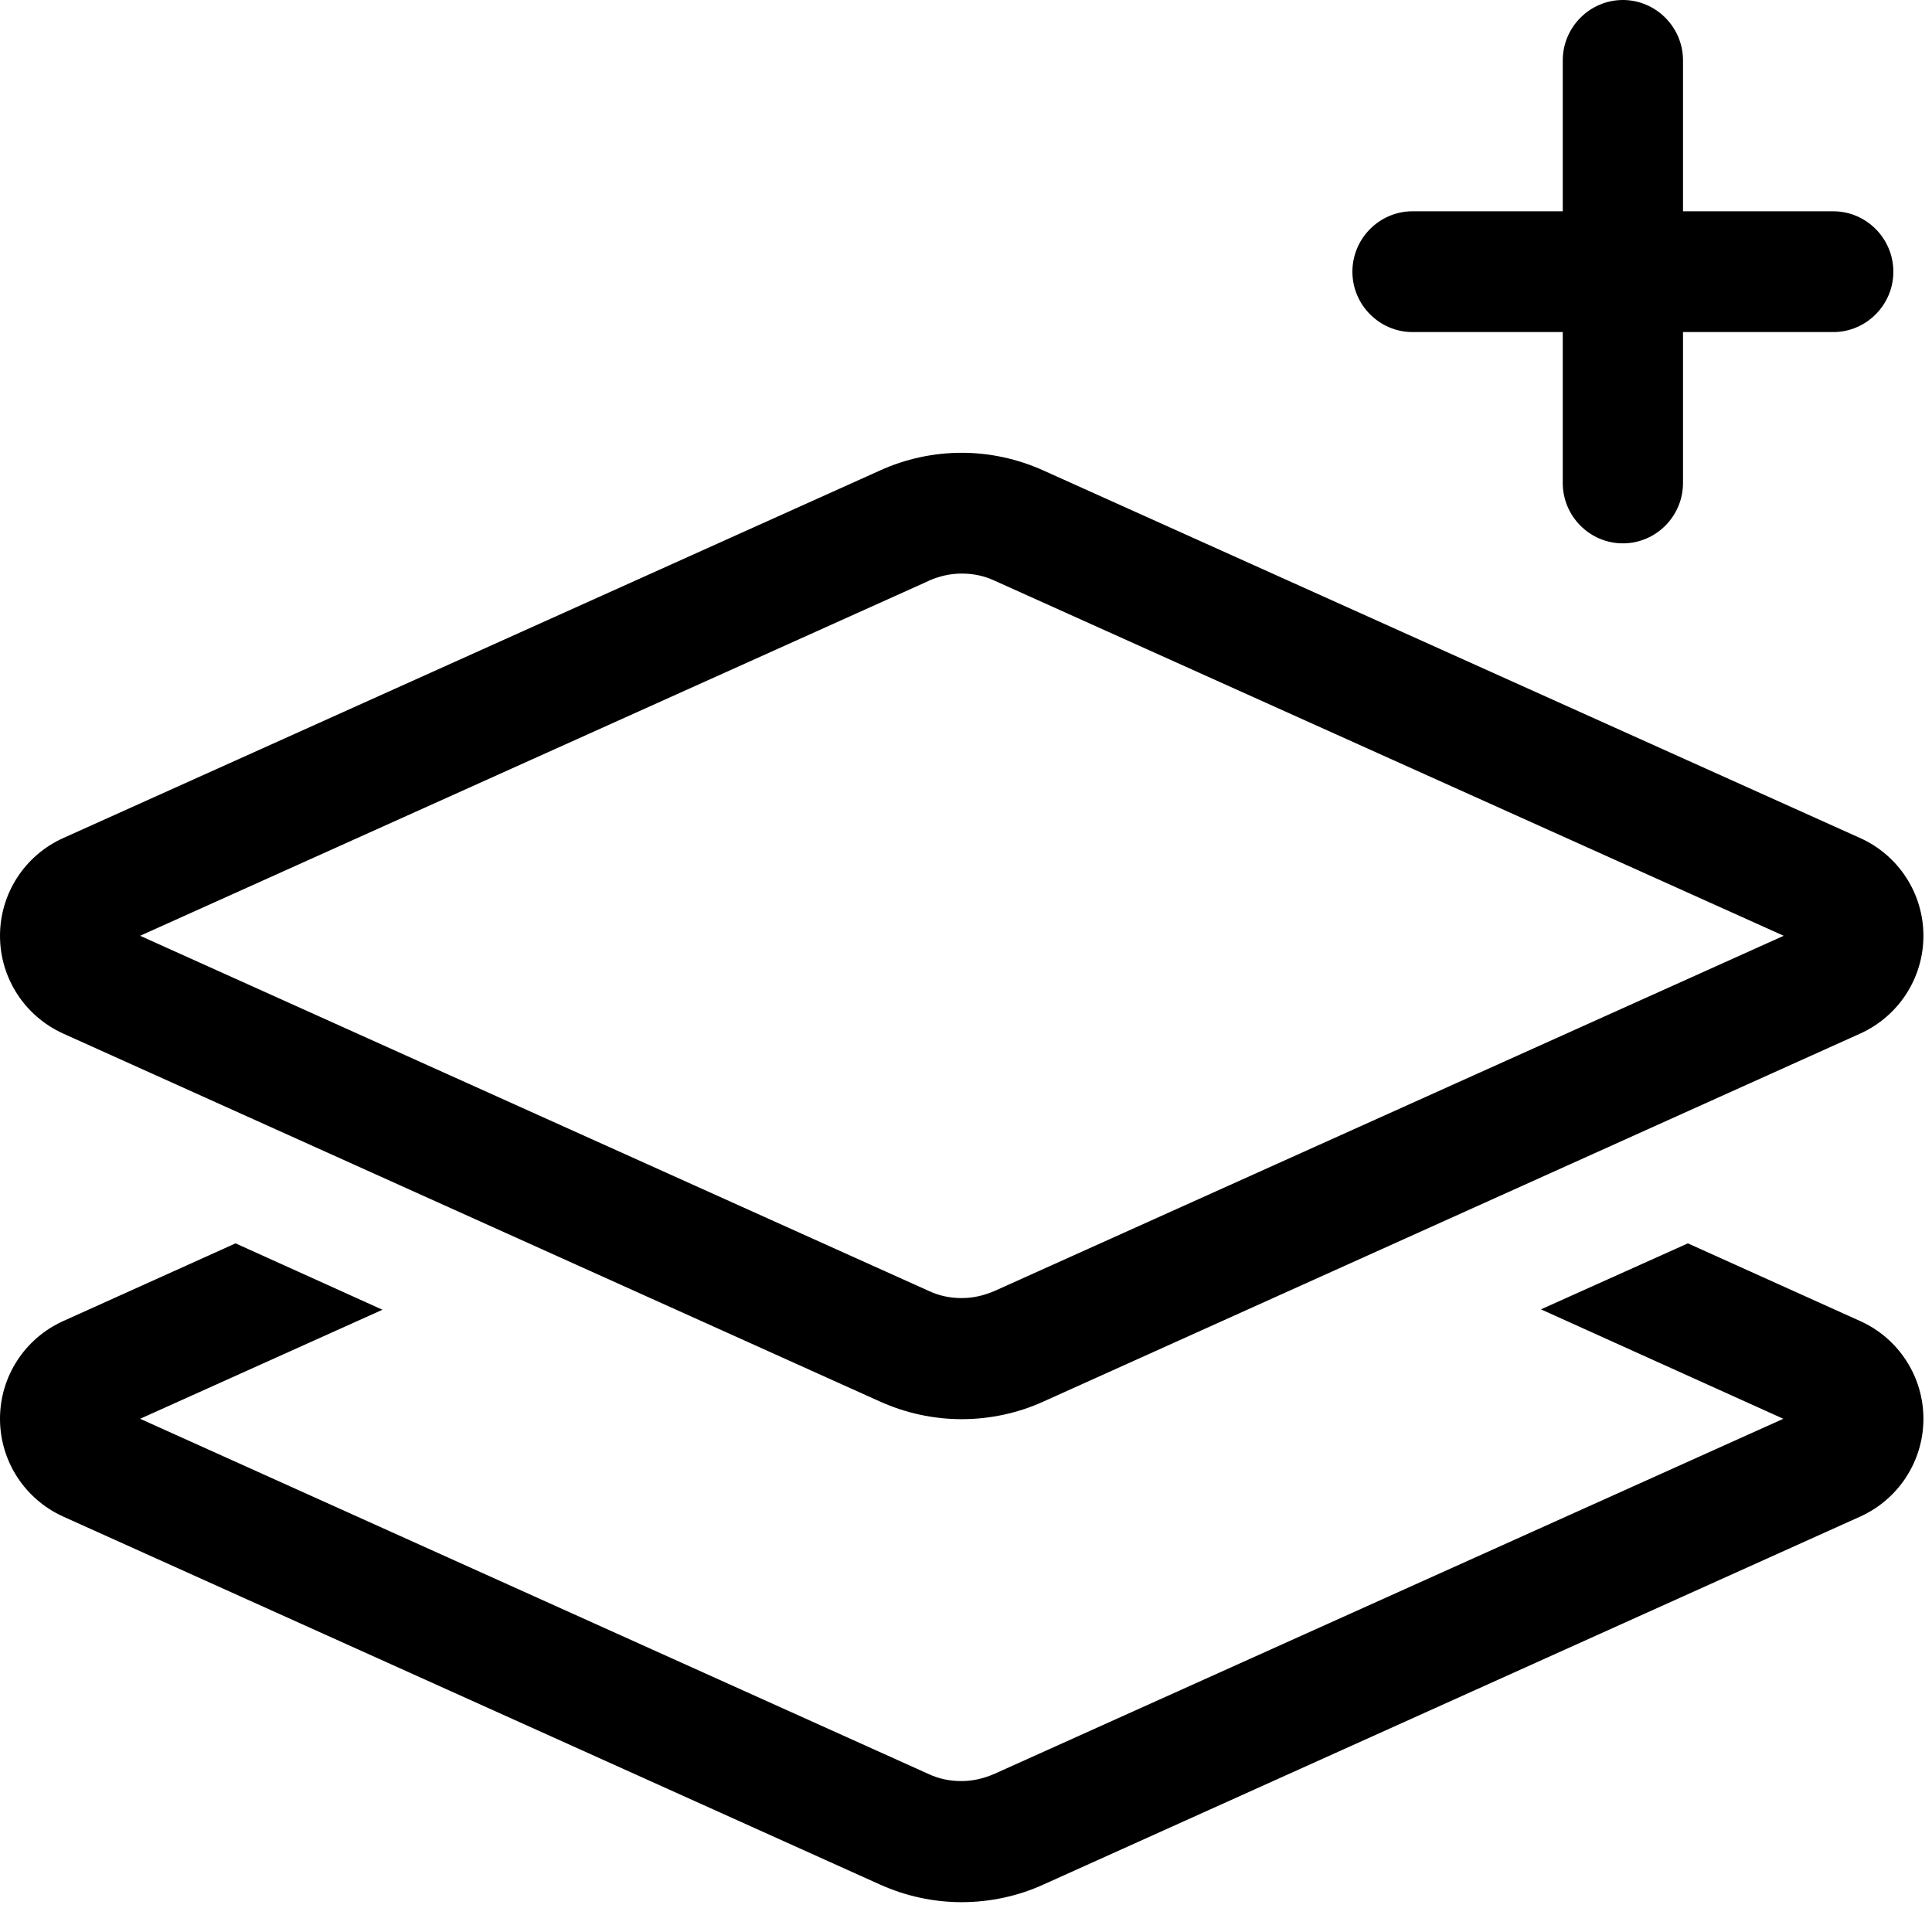 <svg width="25" height="25" viewBox="0 0 25 25" fill="none" xmlns="http://www.w3.org/2000/svg">
<path d="M21.778 0.781C21.778 0.352 21.428 0 21 0C20.572 0 20.222 0.352 20.222 0.781V2.734H18.278C17.85 2.734 17.5 3.086 17.5 3.516C17.5 3.945 17.85 4.297 18.278 4.297H20.222V6.25C20.222 6.68 20.572 7.031 21 7.031C21.428 7.031 21.778 6.68 21.778 6.25V4.297H23.722C24.15 4.297 24.5 3.945 24.5 3.516C24.5 3.086 24.15 2.734 23.722 2.734H21.778V0.781ZM12.444 5.859C12.08 5.859 11.715 5.938 11.385 6.089L0.817 10.845C0.321 11.069 0 11.562 0 12.109C0 12.656 0.321 13.149 0.817 13.374L11.385 18.135C11.72 18.286 12.08 18.364 12.444 18.364C12.809 18.364 13.174 18.286 13.504 18.135L24.072 13.374C24.568 13.149 24.889 12.656 24.889 12.109C24.889 11.562 24.568 11.069 24.072 10.845L13.504 6.089C13.169 5.938 12.809 5.859 12.444 5.859ZM12.017 7.515C12.153 7.456 12.294 7.422 12.444 7.422C12.595 7.422 12.736 7.451 12.872 7.515L23.081 12.109L12.872 16.704C12.736 16.763 12.595 16.797 12.444 16.797C12.294 16.797 12.153 16.768 12.017 16.704L1.813 12.109L12.021 7.515H12.017ZM3.048 16.089L0.817 17.095C0.321 17.319 0 17.812 0 18.359C0 18.906 0.321 19.399 0.817 19.624L11.385 24.385C11.72 24.536 12.08 24.614 12.444 24.614C12.809 24.614 13.174 24.536 13.504 24.385L24.072 19.624C24.568 19.399 24.889 18.906 24.889 18.359C24.889 17.812 24.568 17.319 24.072 17.095L21.841 16.089L19.94 16.943L23.076 18.359L12.867 22.954C12.731 23.013 12.59 23.047 12.44 23.047C12.289 23.047 12.148 23.018 12.012 22.954L1.813 18.359L4.949 16.948L3.048 16.089Z" fill="black"/>
</svg>
